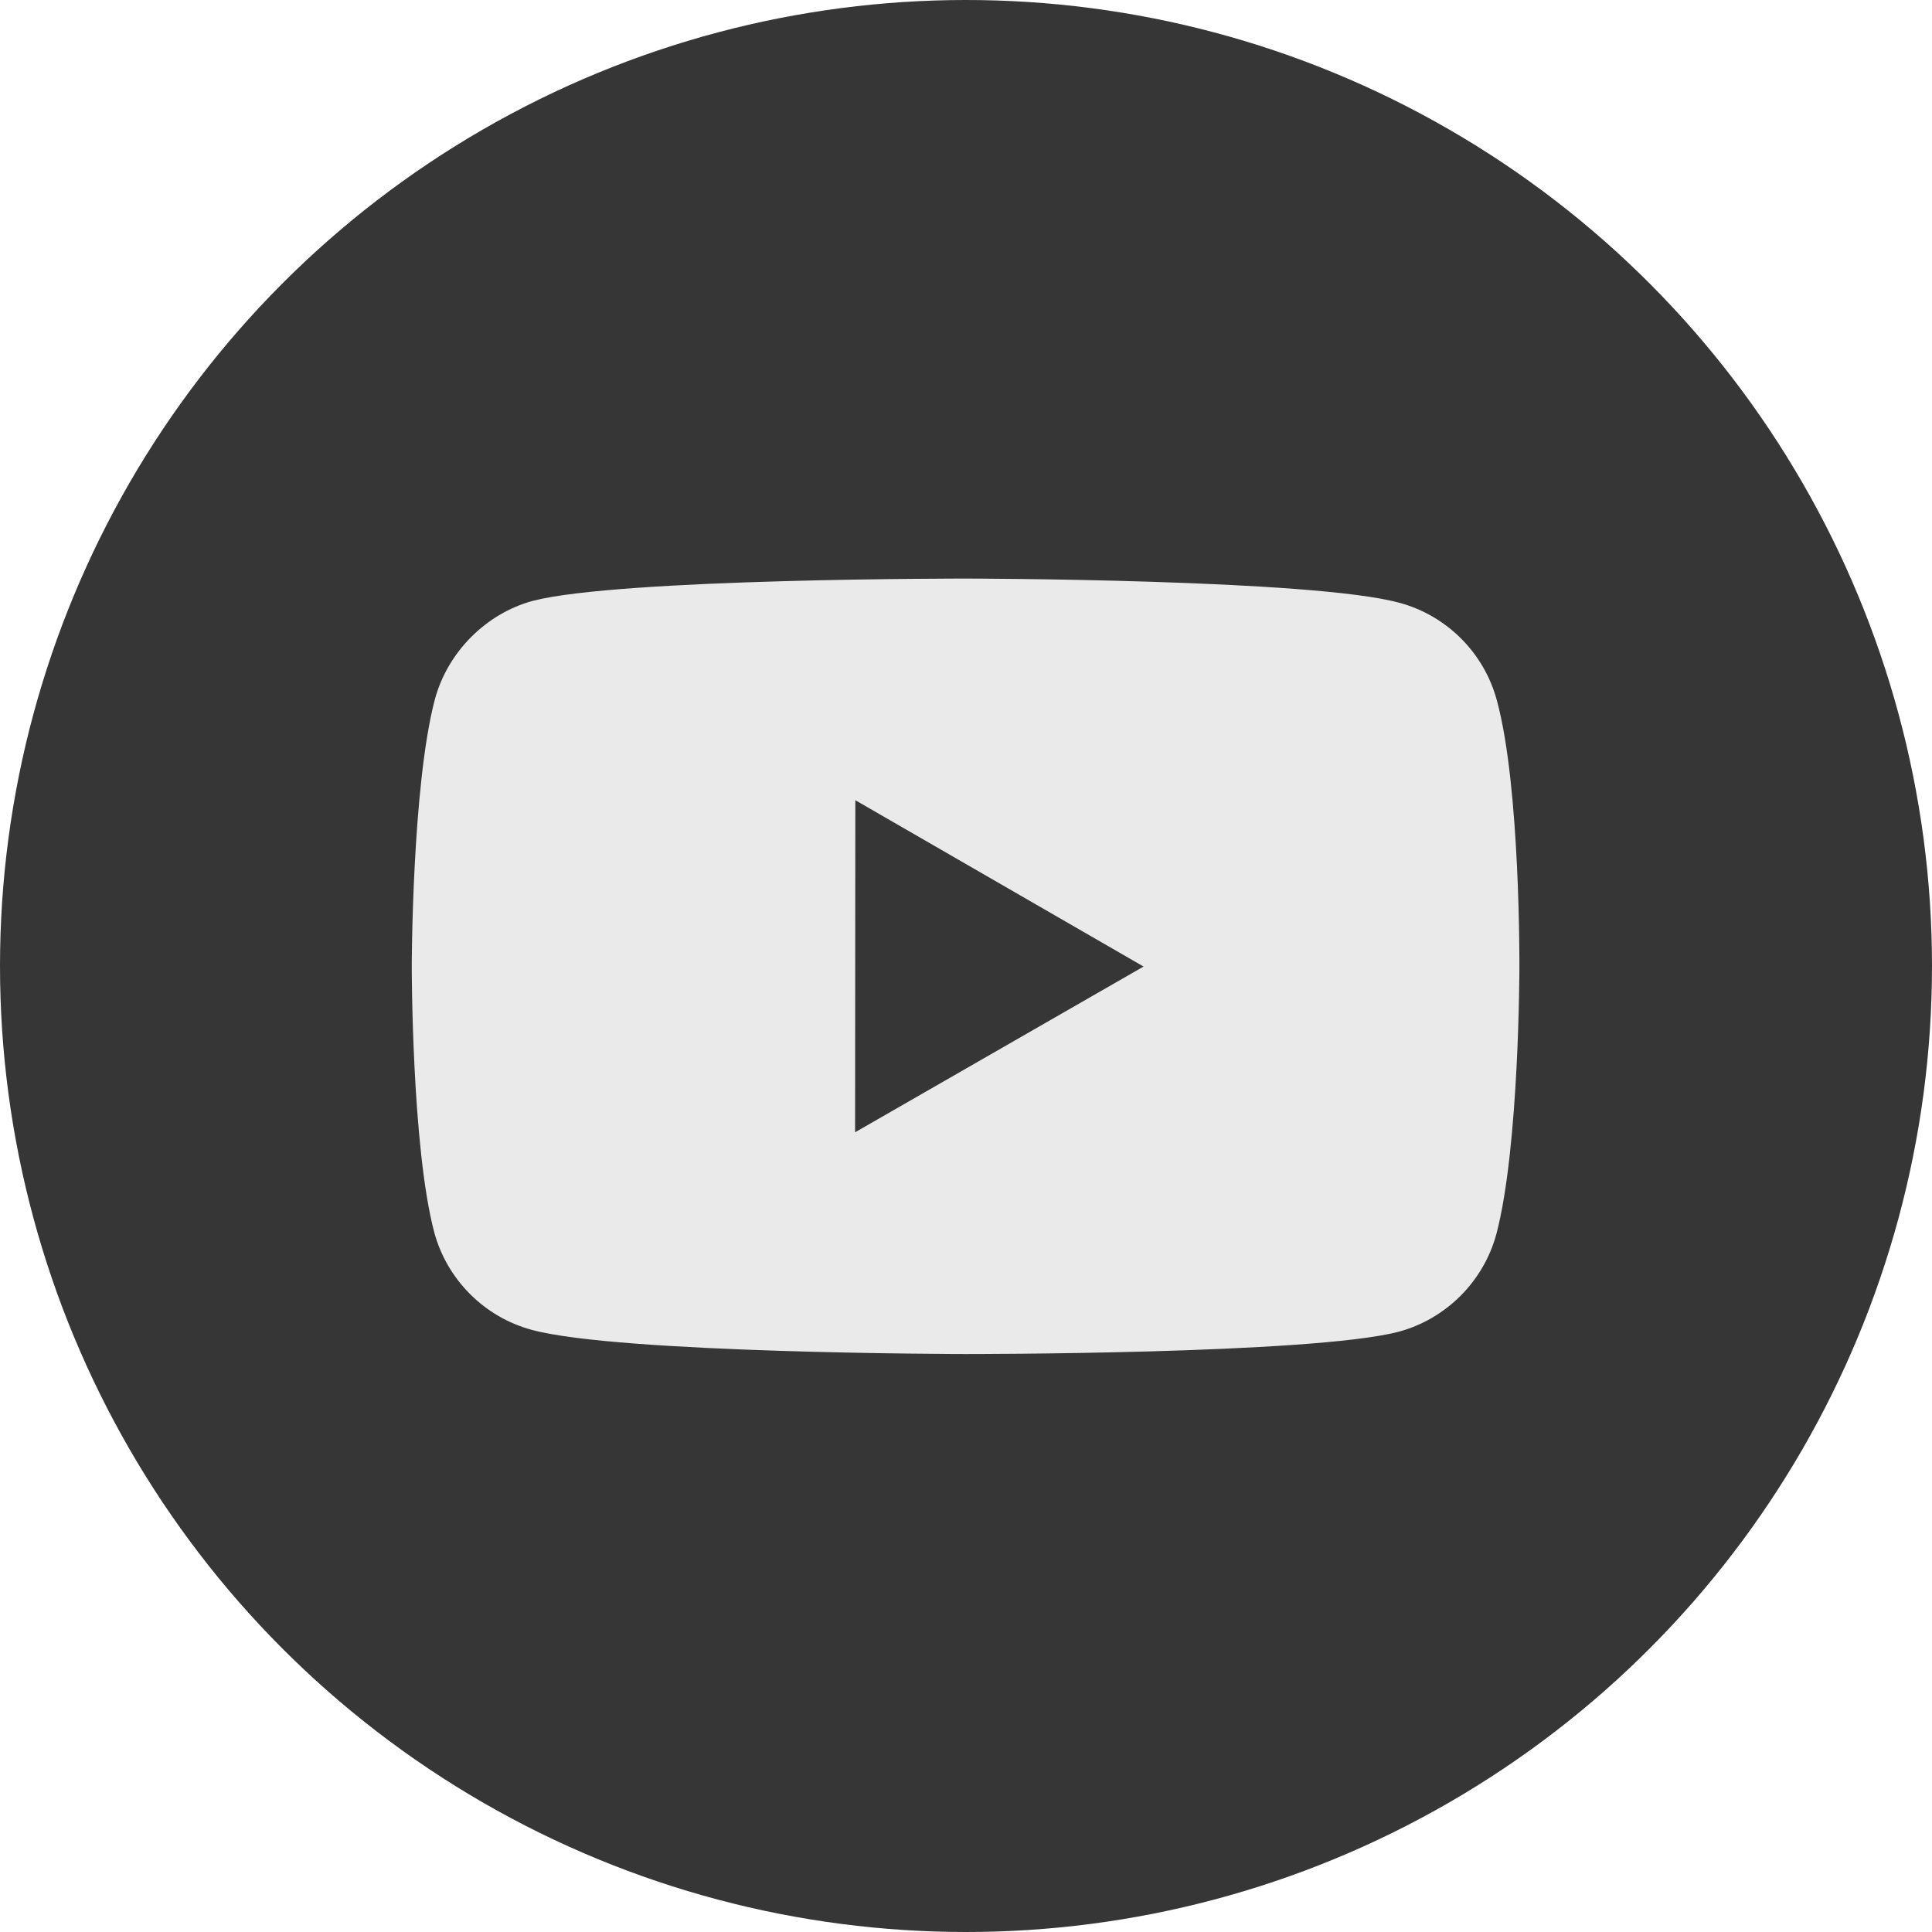 <svg width="32" height="32" viewBox="0 0 32 32" fill="none" xmlns="http://www.w3.org/2000/svg">
<circle cx="16" cy="16" r="16" fill="#363636"/>
<path d="M24.793 11.602C24.583 10.816 23.964 10.195 23.178 9.984C21.743 9.589 16 9.583 16 9.583C16 9.583 10.258 9.577 8.821 9.953C8.051 10.163 7.415 10.798 7.203 11.583C6.824 13.019 6.82 15.996 6.82 15.996C6.82 15.996 6.817 18.988 7.192 20.409C7.403 21.194 8.022 21.815 8.809 22.027C10.259 22.421 15.986 22.427 15.986 22.427C15.986 22.427 21.729 22.434 23.165 22.058C23.949 21.847 24.571 21.227 24.784 20.442C25.164 19.007 25.166 16.031 25.166 16.031C25.166 16.031 25.185 13.038 24.793 11.602ZM14.163 18.754L14.167 13.254L18.941 16.009L14.163 18.754Z" fill="#EAEAEA"/>
</svg>
